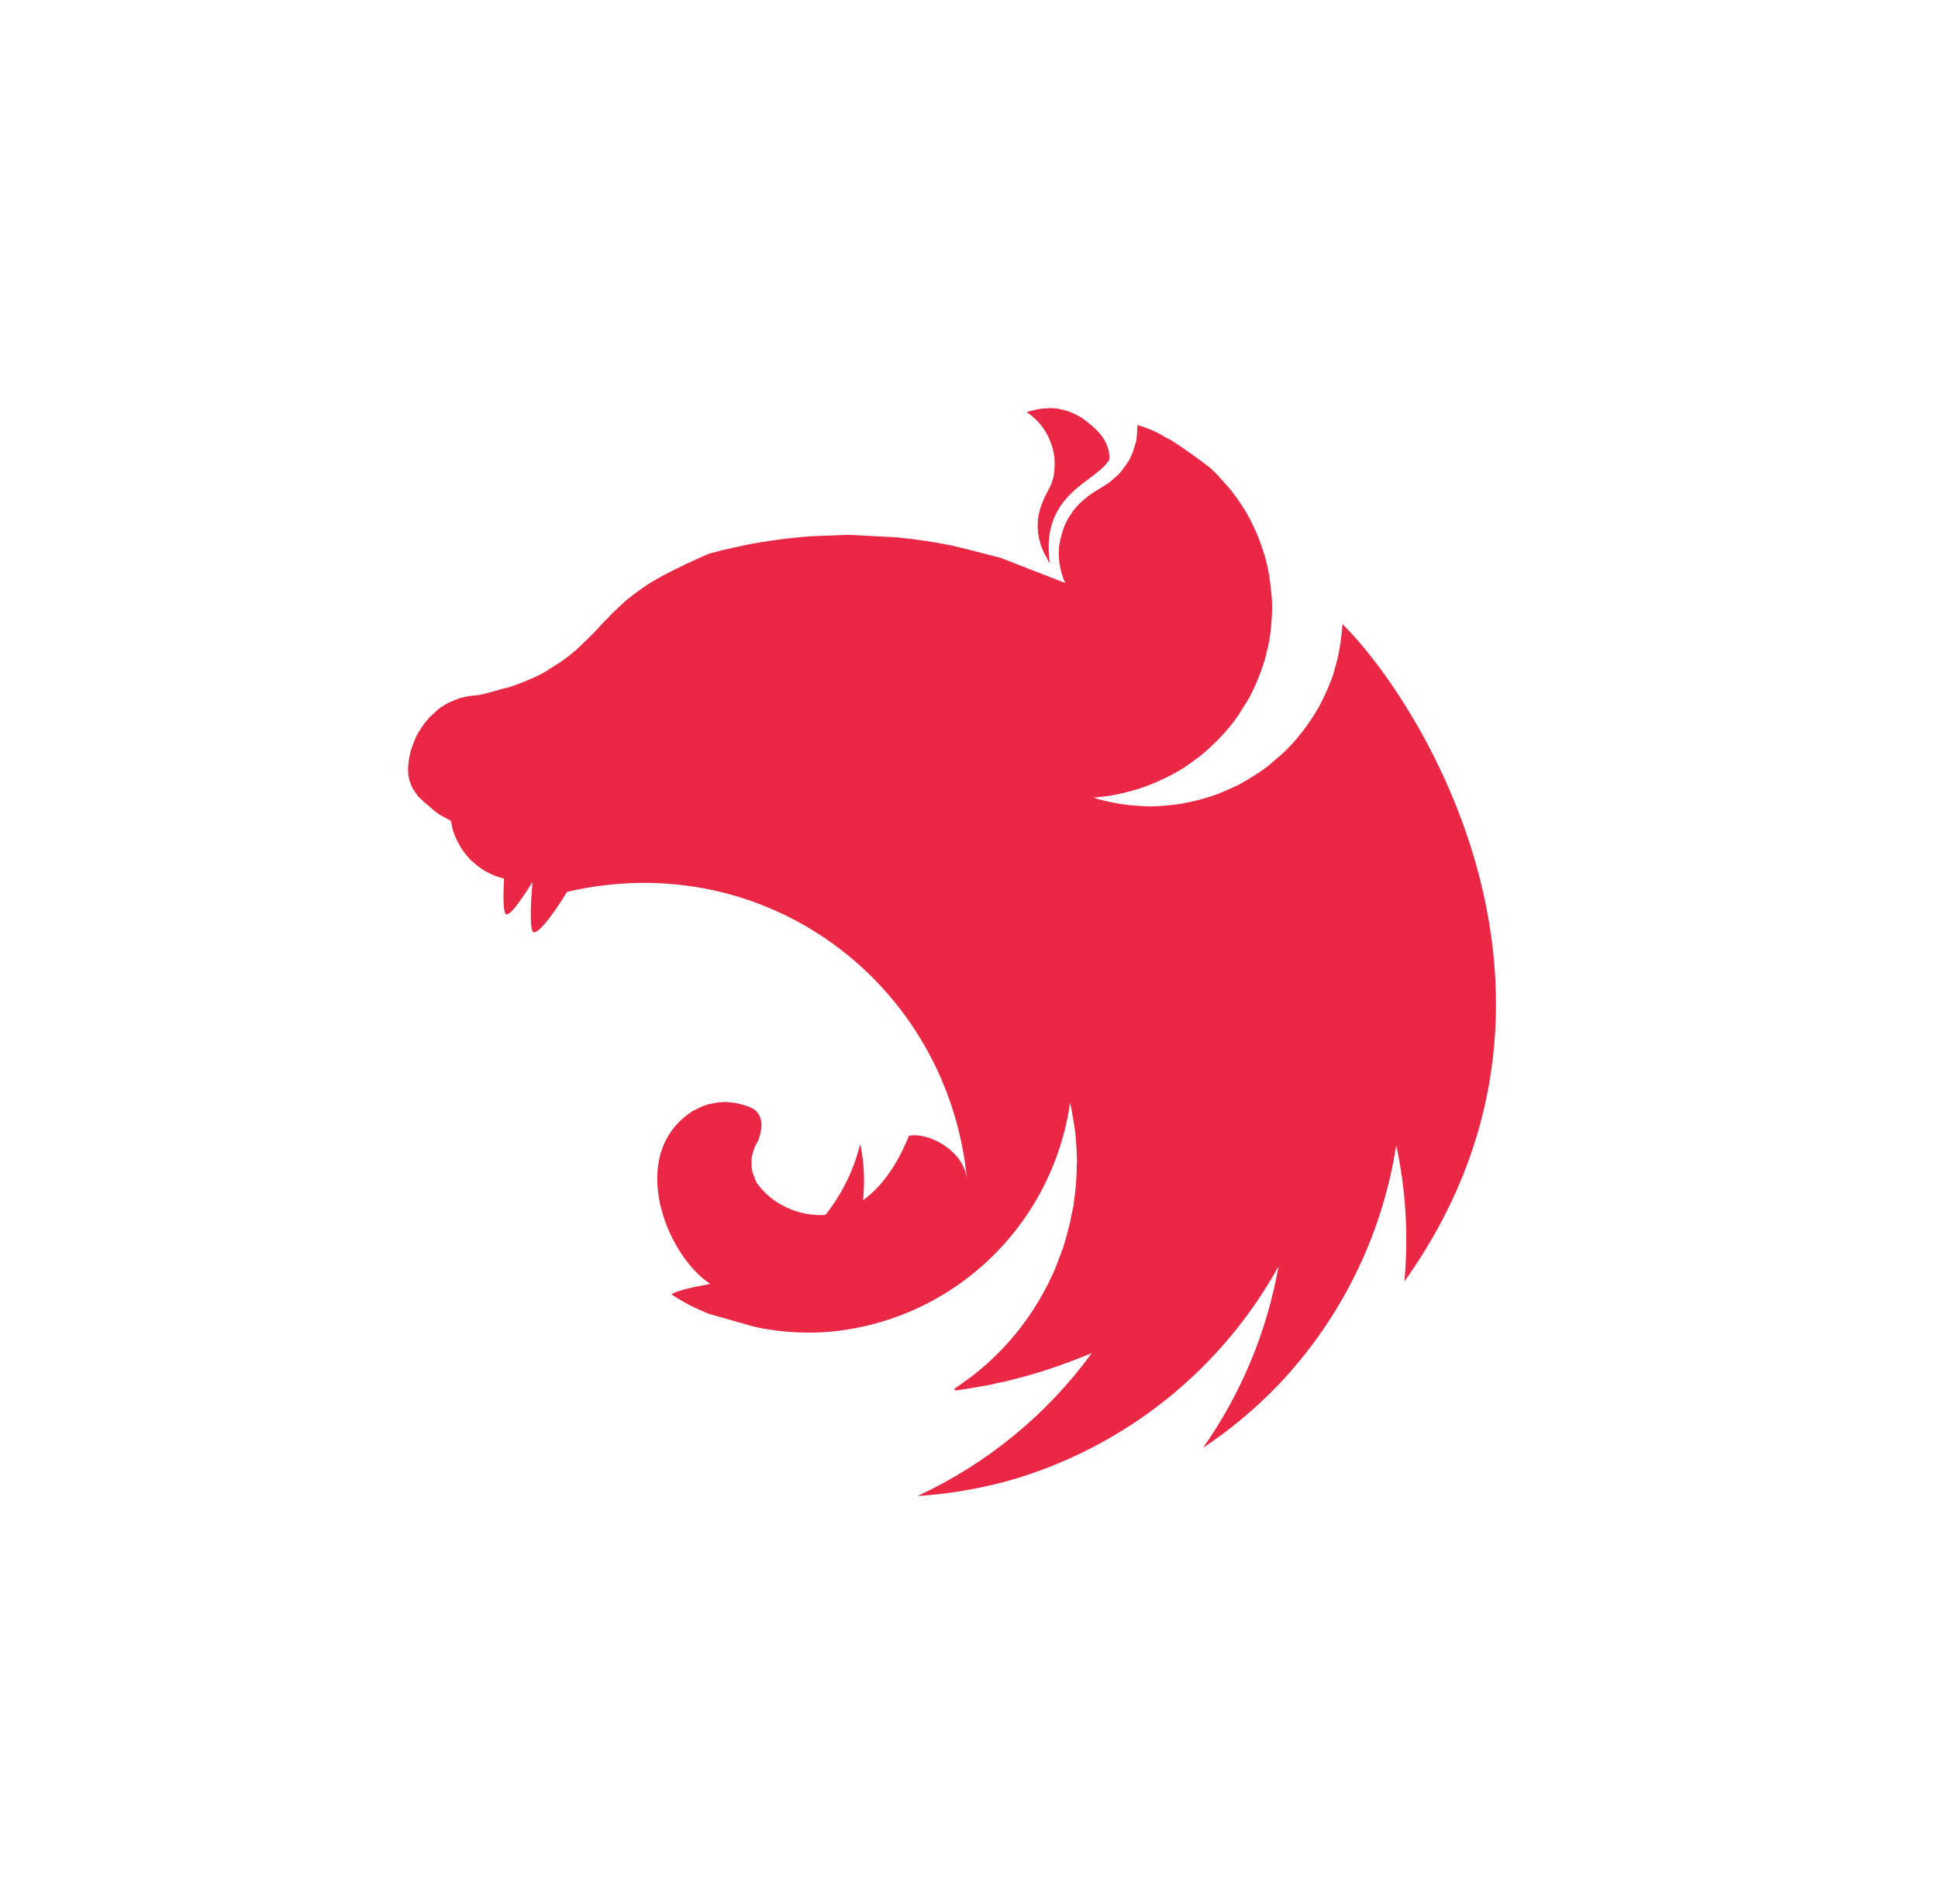 <svg width="57" height="56" viewBox="0 0 57 56" fill="none" xmlns="http://www.w3.org/2000/svg">
<path fill-rule="evenodd" clip-rule="evenodd" d="M30.837 12.008C30.607 12.008 30.391 12.057 30.195 12.121C30.616 12.406 30.847 12.776 30.964 13.199C30.971 13.256 30.988 13.298 30.996 13.357C31.003 13.416 31.015 13.456 31.015 13.509C31.049 14.239 30.826 14.33 30.667 14.761C30.427 15.317 30.493 15.915 30.781 16.393C30.807 16.457 30.84 16.518 30.879 16.576C30.565 14.477 32.309 14.16 32.63 13.505C32.654 12.932 32.184 12.55 31.812 12.285C31.457 12.068 31.132 12 30.837 12V12.008ZM33.463 12.482C33.429 12.672 33.455 12.623 33.444 12.723L33.425 12.939L33.368 13.139C33.35 13.205 33.327 13.271 33.302 13.338L33.212 13.528C33.187 13.562 33.17 13.594 33.146 13.626L33.096 13.702L32.972 13.867C32.923 13.917 32.881 13.976 32.821 14.019C32.76 14.063 32.722 14.118 32.664 14.16C32.49 14.293 32.292 14.391 32.11 14.516C32.054 14.558 31.997 14.592 31.946 14.642C31.89 14.681 31.838 14.726 31.789 14.774C31.733 14.824 31.691 14.873 31.638 14.932C31.585 14.991 31.547 15.04 31.514 15.097L31.4 15.272L31.309 15.461L31.243 15.651L31.187 15.86C31.179 15.894 31.179 15.936 31.168 15.968C31.157 16 31.16 16.035 31.149 16.067L31.141 16.276C31.141 16.325 31.141 16.374 31.149 16.427C31.149 16.494 31.157 16.56 31.174 16.636C31.191 16.712 31.198 16.769 31.215 16.835L31.281 17.035C31.3 17.076 31.323 17.118 31.338 17.149L29.438 16.409L28.48 16.162L27.958 16.037C27.461 15.937 26.959 15.862 26.455 15.813C26.436 15.813 26.43 15.805 26.413 15.805L24.934 15.729L23.852 15.771C23.348 15.805 22.843 15.87 22.341 15.953L21.968 16.02L21.224 16.185L20.852 16.283L20.497 16.441L20.225 16.566C20.206 16.574 20.191 16.574 20.183 16.585L19.953 16.699C19.928 16.706 19.911 16.718 19.896 16.724L19.639 16.856C19.583 16.881 19.526 16.913 19.475 16.94C19.451 16.959 19.418 16.972 19.399 16.982L19.184 17.107C19.116 17.145 19.05 17.187 18.986 17.232L18.822 17.346L18.64 17.479L18.5 17.593C18.482 17.6 18.466 17.617 18.451 17.627L18.327 17.735C18.319 17.754 18.302 17.76 18.293 17.769L18.142 17.91L17.977 18.067L17.837 18.219C17.818 18.238 17.796 18.253 17.781 18.268C17.736 18.32 17.69 18.37 17.641 18.418C17.633 18.437 17.616 18.443 17.607 18.46L17.418 18.659L16.972 19.09C16.821 19.223 16.666 19.348 16.509 19.454L16.015 19.769C15.85 19.86 15.675 19.944 15.493 20.016C15.318 20.091 15.139 20.158 14.957 20.215C14.609 20.291 14.254 20.432 13.948 20.456C13.882 20.456 13.808 20.475 13.74 20.481L13.532 20.53L13.334 20.606C13.266 20.633 13.2 20.664 13.136 20.697C13.079 20.739 13.011 20.773 12.954 20.811C12.898 20.849 12.841 20.902 12.79 20.952C12.739 21.001 12.677 21.05 12.626 21.104L12.486 21.269C12.444 21.335 12.395 21.394 12.361 21.458C12.318 21.519 12.28 21.583 12.246 21.65L12.155 21.866L12.08 22.083L12.038 22.282C12.014 22.381 12.014 22.481 12.004 22.529C11.995 22.576 12.004 22.639 12.004 22.698C12.003 22.734 12.005 22.77 12.012 22.806C12.019 22.863 12.031 22.914 12.046 22.963L12.102 23.115C12.127 23.172 12.159 23.223 12.193 23.273L12.301 23.424L12.441 23.557C12.489 23.606 12.541 23.651 12.597 23.69C12.796 23.865 12.843 23.922 13.102 24.055C13.143 24.079 13.185 24.096 13.234 24.121C13.258 24.146 13.258 24.153 13.268 24.17C13.275 24.237 13.293 24.303 13.309 24.37C13.325 24.438 13.347 24.505 13.376 24.569L13.442 24.721C13.449 24.74 13.461 24.755 13.466 24.762L13.565 24.945L13.689 25.119L13.829 25.277C13.878 25.326 13.927 25.368 13.986 25.417L14.15 25.542C14.207 25.584 14.263 25.618 14.331 25.651C14.393 25.686 14.456 25.716 14.522 25.742C14.571 25.766 14.63 25.783 14.687 25.799C14.743 25.814 14.794 25.833 14.826 25.84C14.802 26.288 14.792 26.713 14.86 26.861C14.936 27.026 15.299 26.52 15.661 25.941C15.612 26.514 15.578 27.186 15.661 27.383C15.744 27.581 16.247 26.943 16.677 26.229C22.533 24.869 27.879 28.936 28.44 34.678C28.332 33.782 27.235 33.283 26.731 33.407C26.485 34.022 26.062 34.811 25.384 35.299C25.44 34.748 25.416 34.187 25.301 33.638C25.116 34.402 24.766 35.116 24.277 35.73C23.493 35.786 22.709 35.407 22.293 34.834C22.259 34.809 22.252 34.758 22.227 34.726L22.161 34.551C22.137 34.494 22.12 34.437 22.112 34.377C22.105 34.316 22.105 34.263 22.105 34.194V34.069C22.112 34.012 22.129 33.955 22.146 33.894L22.203 33.72C22.237 33.663 22.259 33.606 22.301 33.545C22.441 33.166 22.441 32.824 22.188 32.634C22.139 32.6 22.089 32.577 22.031 32.551C21.997 32.543 21.955 32.526 21.923 32.517L21.857 32.492L21.683 32.45C21.627 32.434 21.568 32.425 21.509 32.426C21.45 32.416 21.389 32.41 21.328 32.408C21.287 32.408 21.245 32.416 21.203 32.416C21.142 32.416 21.081 32.424 21.022 32.441L20.848 32.473L20.675 32.53L20.51 32.606L20.353 32.689C18.427 33.951 19.579 36.902 20.89 37.76C20.395 37.851 19.889 37.959 19.751 38.068C20.091 38.299 20.461 38.485 20.85 38.641L22.188 39.02C22.873 39.172 23.567 39.219 24.269 39.178C26.054 39.047 27.741 38.307 29.051 37.081C30.361 35.856 31.215 34.218 31.472 32.439L31.521 32.655L31.597 33.12L31.631 33.344L31.649 33.591L31.668 33.864V33.997C31.668 34.039 31.676 34.088 31.676 34.13C31.676 34.172 31.668 34.228 31.668 34.282V34.395C31.668 34.452 31.661 34.504 31.661 34.56C31.661 34.593 31.661 34.627 31.653 34.669L31.646 34.851C31.638 34.876 31.638 34.9 31.638 34.927L31.614 35.117C31.614 35.141 31.614 35.166 31.606 35.193L31.574 35.434V35.453L31.525 35.684L31.476 35.931L31.41 36.189L31.343 36.447L31.26 36.713L31.079 37.195L30.981 37.436L30.867 37.667C30.86 37.692 30.849 37.709 30.843 37.724C30.289 38.836 29.496 39.793 28.504 40.537C28.438 40.578 28.372 40.628 28.306 40.677C28.287 40.696 28.265 40.702 28.249 40.719L28.068 40.844L28.093 40.893H28.1L28.448 40.844H28.455L29.098 40.73C29.154 40.723 29.222 40.706 29.279 40.688L29.392 40.664L29.566 40.632L29.717 40.59C30.543 40.391 31.342 40.115 32.112 39.793C30.799 41.596 29.039 43.045 26.982 44C27.932 43.934 28.882 43.776 29.796 43.51C33.125 42.523 35.926 40.275 37.603 37.244C37.263 39.166 36.505 40.988 35.382 42.581C36.183 42.049 36.918 41.436 37.588 40.74C39.437 38.8 40.651 36.339 41.066 33.686C41.349 34.995 41.429 36.35 41.306 37.686C47.269 29.328 41.801 20.663 39.511 18.382C39.504 18.363 39.492 18.358 39.492 18.34C39.474 18.439 39.468 18.54 39.46 18.638C39.436 18.828 39.411 19.012 39.377 19.194C39.343 19.377 39.287 19.559 39.237 19.745C39.188 19.931 39.113 20.102 39.039 20.276C38.965 20.451 38.882 20.618 38.794 20.783C38.703 20.945 38.604 21.103 38.497 21.255C38.389 21.413 38.274 21.563 38.157 21.703C38.034 21.848 37.904 21.986 37.768 22.119C37.685 22.195 37.611 22.259 37.528 22.328L37.339 22.493C37.191 22.61 37.037 22.719 36.876 22.817C36.718 22.919 36.556 23.014 36.389 23.1C36.215 23.183 36.041 23.258 35.868 23.331C35.692 23.398 35.513 23.457 35.331 23.506C35.15 23.555 34.959 23.597 34.778 23.631C34.596 23.666 34.4 23.681 34.217 23.698C34.084 23.705 33.952 23.717 33.839 23.717C33.65 23.717 33.461 23.698 33.278 23.683C33.095 23.667 32.9 23.641 32.715 23.599C32.527 23.565 32.343 23.518 32.161 23.459H32.154C32.335 23.44 32.517 23.424 32.702 23.392C32.887 23.36 33.074 23.316 33.255 23.267C33.437 23.218 33.618 23.159 33.792 23.092C33.965 23.026 34.147 22.941 34.313 22.861C34.482 22.778 34.647 22.687 34.808 22.588C34.965 22.479 35.121 22.371 35.271 22.256C35.419 22.14 35.559 22.015 35.692 21.882C35.832 21.756 35.956 21.616 36.081 21.476C36.206 21.335 36.321 21.178 36.429 21.028C36.447 21.003 36.463 20.971 36.478 20.944L36.718 20.565C36.808 20.399 36.891 20.233 36.963 20.058C37.035 19.883 37.103 19.709 37.161 19.526C37.22 19.344 37.26 19.17 37.301 18.988C37.343 18.805 37.367 18.614 37.384 18.431C37.401 18.249 37.416 18.052 37.416 17.868C37.416 17.735 37.409 17.602 37.398 17.488C37.379 17.299 37.356 17.114 37.331 16.932C37.299 16.745 37.257 16.559 37.207 16.376C37.15 16.202 37.093 16.02 37.026 15.845C36.958 15.67 36.874 15.496 36.795 15.332C36.716 15.169 36.614 15 36.512 14.843C36.41 14.685 36.296 14.535 36.181 14.387L35.803 13.964C35.734 13.893 35.662 13.824 35.588 13.757C35.218 13.468 34.835 13.197 34.44 12.943C34.383 12.911 34.332 12.886 34.275 12.86C34.003 12.685 33.746 12.594 33.491 12.511L33.463 12.482Z" fill="#EA2845"/>
</svg>
